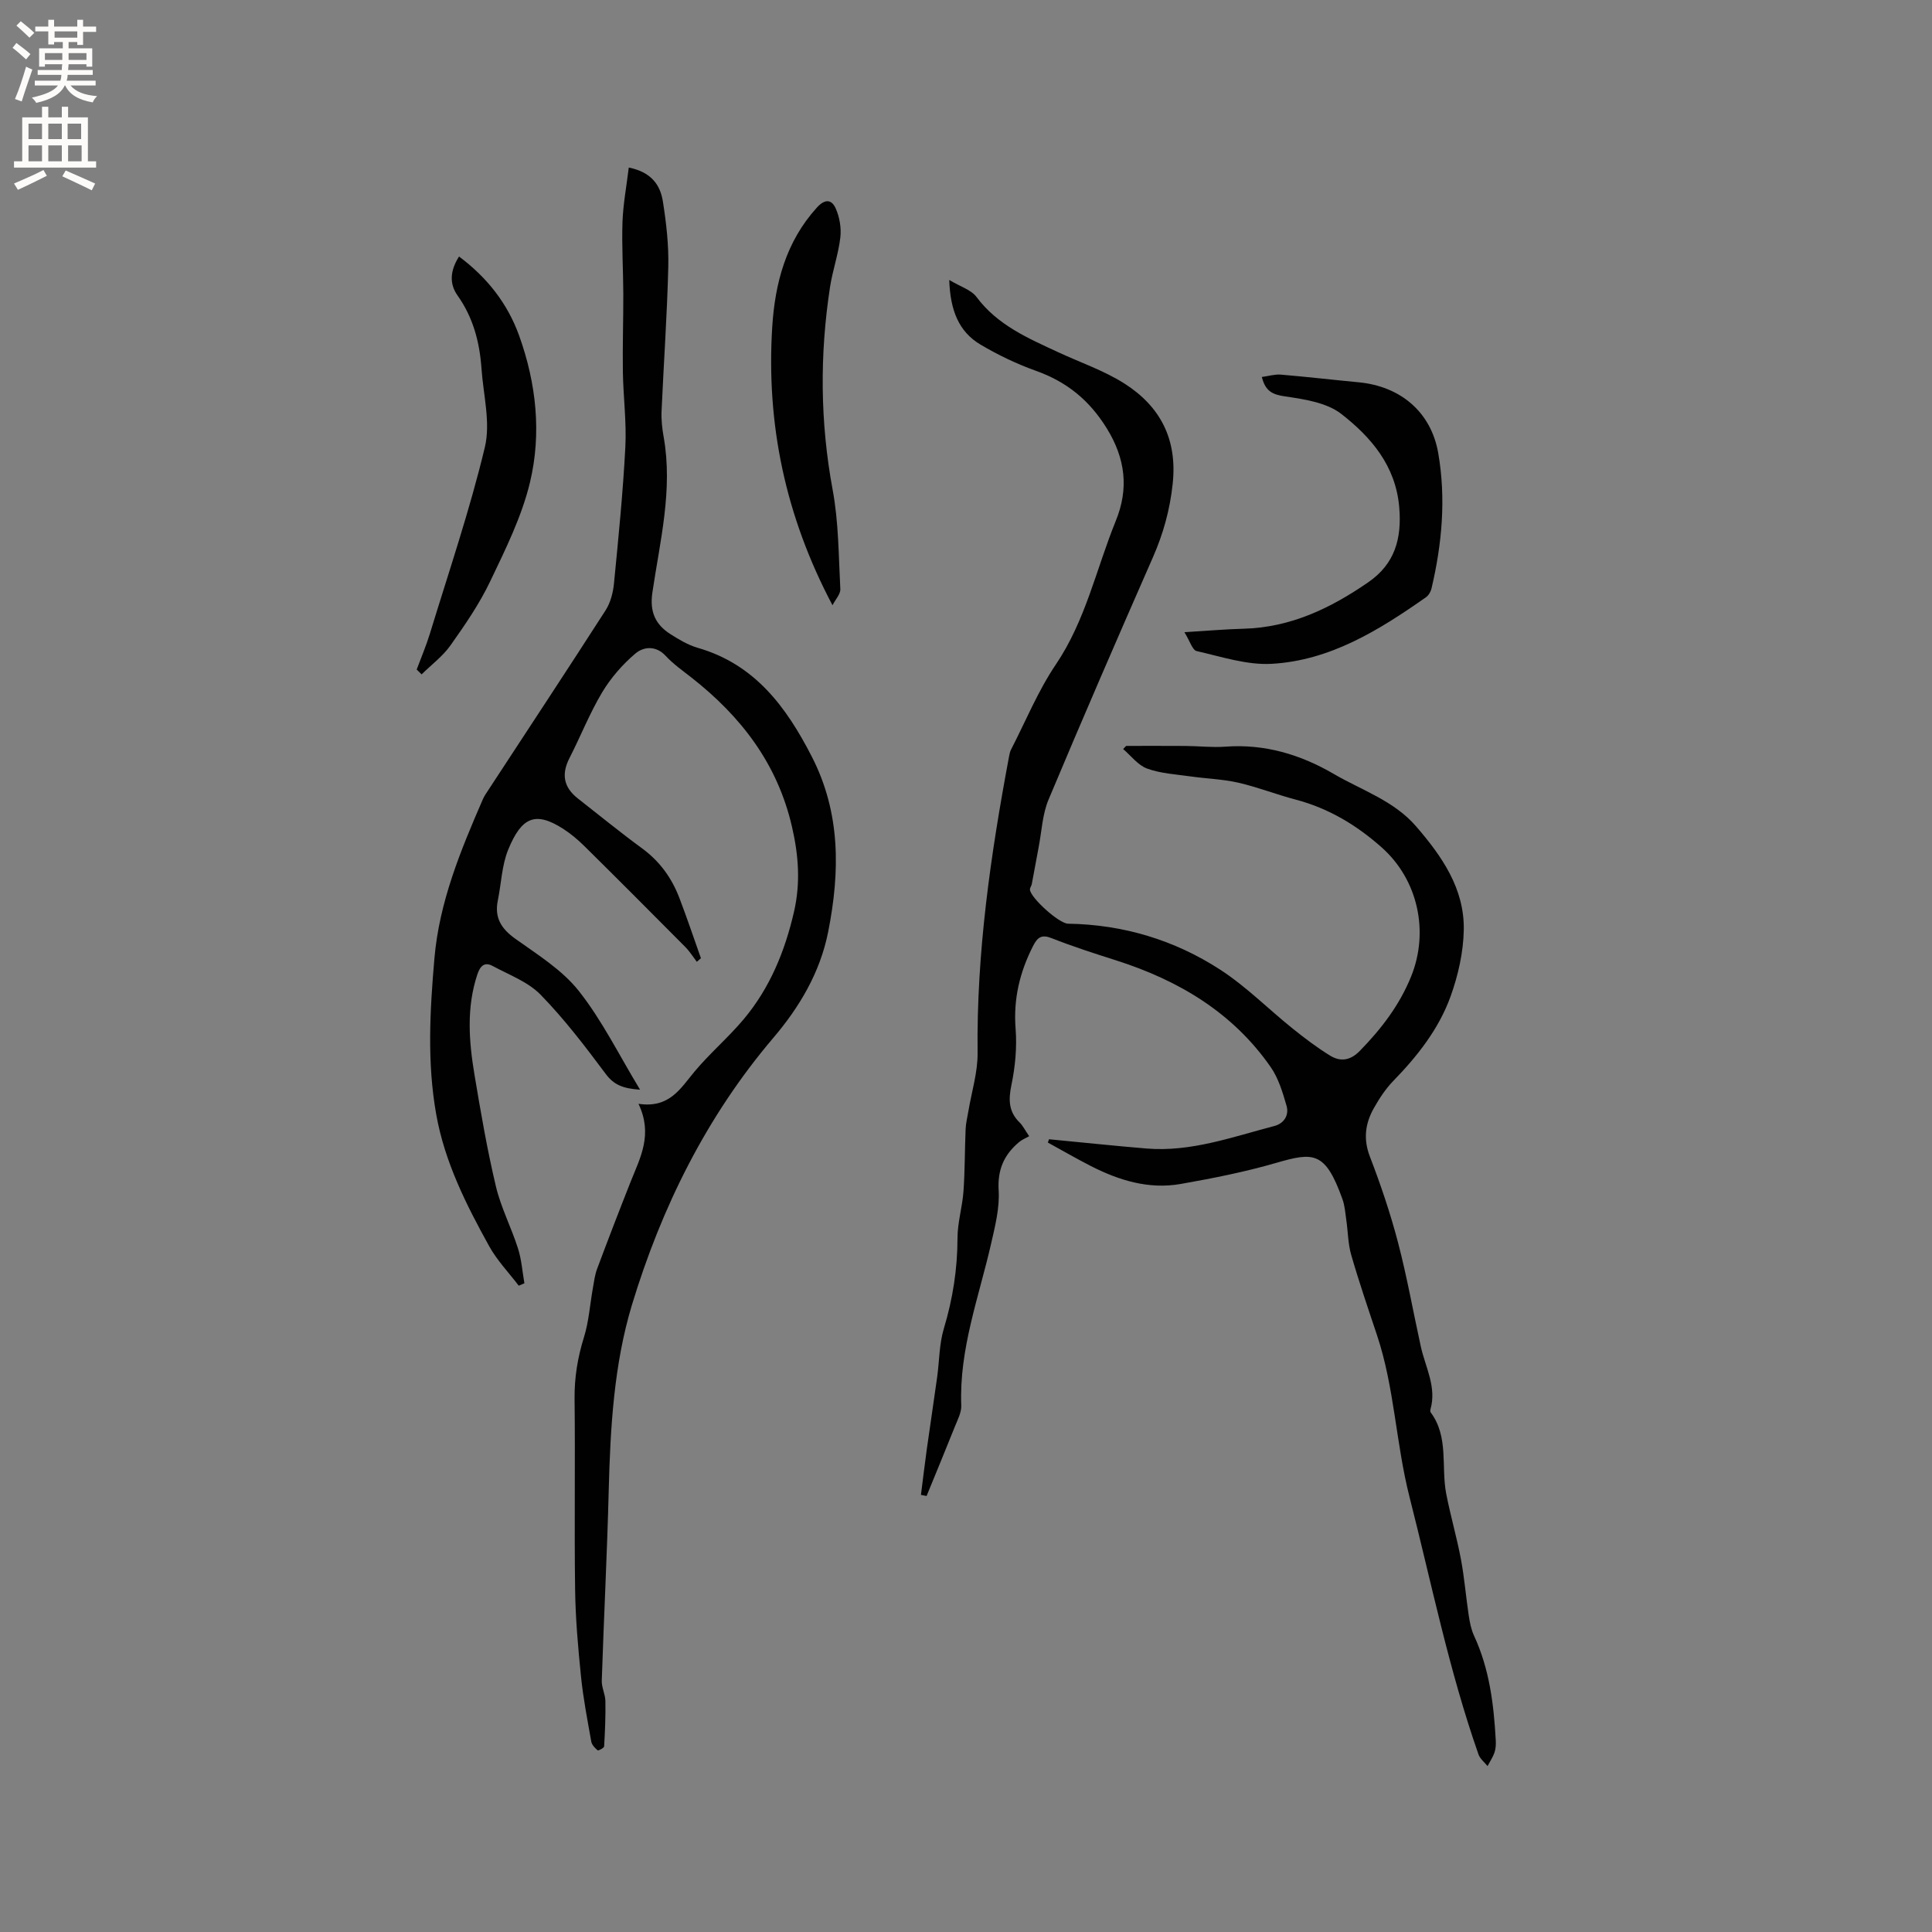 <svg enable-background="new 0 0 400 400" viewBox="0 0 400 400" xmlns="http://www.w3.org/2000/svg"><rect x="0" y="0" width="400" height="400" fill="#808080" stroke="none"/><g fill="#010102"><path d="m217.18 235.87c6.74.64 13.47 1.36 20.22 1.92 9.2.75 17.75-2.4 26.43-4.66 2.01-.52 3.09-2.24 2.54-4.17-.8-2.78-1.67-5.71-3.29-8.04-7.9-11.35-19.15-18-32.11-22.12-4.44-1.41-8.88-2.84-13.21-4.55-2.12-.84-2.95-.21-3.88 1.62-2.76 5.41-4.09 10.97-3.61 17.14.3 3.85-.08 7.86-.87 11.65-.64 3.08-.57 5.54 1.74 7.78.59.58.97 1.37 1.94 2.8-.64.37-1.45.68-2.08 1.21-3.11 2.6-4.5 5.7-4.24 10.01.22 3.6-.72 7.34-1.54 10.93-2.53 11.12-6.66 21.92-6.2 33.61.05 1.39-.71 2.85-1.26 4.21-1.94 4.85-3.94 9.68-5.92 14.52-.39-.08-.78-.15-1.17-.23.4-3.14.78-6.29 1.21-9.43.7-4.99 1.46-9.98 2.15-14.97.46-3.34.42-6.83 1.38-10.02 1.85-6.15 2.82-12.32 2.83-18.74 0-3.24 1.01-6.46 1.24-9.71.3-4.27.26-8.57.44-12.85.05-1.24.36-2.47.57-3.7.67-4.04 1.96-8.09 1.91-12.13-.24-20.68 2.7-40.98 6.49-61.21.1-.52.19-1.07.43-1.53 3.04-5.91 5.58-12.15 9.27-17.62 6.19-9.15 8.38-19.82 12.43-29.77 2.7-6.62 2.02-12.85-1.89-19.16-3.62-5.85-8.3-9.62-14.66-11.89-3.96-1.42-7.83-3.27-11.46-5.42-4.55-2.7-6.27-7.15-6.48-13.39 2.34 1.41 4.55 2.05 5.65 3.53 4.34 5.83 10.66 8.53 16.9 11.43 4.6 2.14 9.5 3.8 13.74 6.5 7.42 4.74 10.97 11.53 9.97 20.77-.58 5.38-1.94 10.29-4.09 15.19-7.32 16.67-14.57 33.38-21.61 50.17-1.27 3.02-1.41 6.52-2.04 9.81-.49 2.56-.94 5.13-1.43 7.69-.08.4-.41.78-.38 1.15.15 1.71 6.01 7.01 7.89 7.04 11.41.18 22.02 3.37 31.5 9.52 5.38 3.49 9.98 8.16 15.01 12.2 2.47 1.98 5.01 3.91 7.7 5.57 2.18 1.35 4.23 1.07 6.23-.99 4.42-4.53 8.17-9.42 10.57-15.33 3.79-9.32 1.44-20.04-6.01-26.7-5.21-4.65-11.04-8.16-17.87-9.96-3.99-1.05-7.86-2.58-11.87-3.5-3.23-.74-6.59-.83-9.89-1.3-3.02-.43-6.16-.6-8.99-1.62-1.9-.69-3.33-2.65-4.98-4.05.21-.22.42-.43.63-.65 4.09 0 8.17-.02 12.26.01 2.75.02 5.52.35 8.26.15 8.14-.61 15.59 1.63 22.47 5.65 5.81 3.39 12.43 5.52 17.03 10.84 5.37 6.21 10.02 12.9 9.88 21.42-.08 4.63-1.16 9.43-2.74 13.81-2.43 6.73-6.85 12.34-11.85 17.48-1.6 1.65-2.91 3.65-4.04 5.66-1.77 3.15-2.21 6.37-.81 10.01 2.24 5.82 4.25 11.77 5.83 17.8 1.86 7.11 3.14 14.37 4.72 21.55.95 4.29 3.31 8.35 1.99 12.99-.05.19-.06.48.05.62 3.78 5.1 2.13 11.22 3.21 16.83.88 4.55 2.19 9.01 3.05 13.57.72 3.83 1.03 7.75 1.61 11.61.22 1.43.5 2.92 1.1 4.22 3.19 6.87 4.09 14.2 4.5 21.63.05.84.01 1.74-.25 2.52-.34 1-.96 1.91-1.45 2.85-.64-.8-1.55-1.5-1.87-2.41-6.11-17.42-9.75-35.49-14.29-53.33-2.83-11.11-3.1-22.62-6.73-33.49-1.84-5.51-3.72-11-5.33-16.58-.67-2.31-.67-4.82-1.02-7.23-.21-1.47-.31-2.99-.81-4.37-3.55-9.89-5.96-9.72-13.7-7.48-6.48 1.88-13.15 3.2-19.8 4.37-6.62 1.16-12.81-.76-18.67-3.76-2.98-1.53-5.88-3.21-8.82-4.82.09-.19.17-.43.24-.68z"/><path d="m132.19 228.53c6.44.97 8.7-3.2 11.62-6.69 3.17-3.79 6.99-7.04 10.17-10.83 5.41-6.45 8.53-14.06 10.41-22.24 1.36-5.91.96-11.62-.41-17.56-3-13.08-10.54-22.86-20.81-30.92-1.83-1.44-3.78-2.8-5.35-4.5-2.06-2.22-4.6-1.89-6.26-.49-2.67 2.26-5.1 5.05-6.9 8.06-2.59 4.33-4.45 9.09-6.76 13.6-1.69 3.3-1.23 6.02 1.72 8.34 4.42 3.46 8.78 7.02 13.31 10.34 3.65 2.67 6.14 6.12 7.72 10.25s2.99 8.33 4.47 12.5c-.28.25-.57.49-.85.74-.79-1.03-1.48-2.15-2.38-3.06-6.95-7-13.91-13.99-20.93-20.92-1.35-1.33-2.83-2.58-4.42-3.59-5.67-3.61-8.54-2.43-11.31 4.32-1.34 3.26-1.44 7.02-2.16 10.55-.73 3.56.7 5.84 3.62 7.93 4.62 3.3 9.7 6.45 13.14 10.8 4.8 6.06 8.28 13.18 12.69 20.45-3.55-.24-5.43-1.01-7.1-3.25-4.24-5.68-8.57-11.37-13.51-16.43-2.6-2.66-6.5-4.09-9.9-5.93-1.74-.94-2.62.05-3.19 1.77-2.27 6.87-1.74 13.83-.58 20.76 1.29 7.73 2.62 15.47 4.43 23.09 1.04 4.39 3.19 8.51 4.57 12.84.74 2.31.91 4.81 1.33 7.23-.39.17-.78.33-1.17.5-2.06-2.71-4.48-5.22-6.11-8.16-4.77-8.62-9.21-17.42-10.97-27.28-1.92-10.76-1.31-21.53-.38-32.32 1.01-11.7 5.42-22.34 10.02-32.93.29-.67.72-1.29 1.13-1.91 8.11-12.4 16.28-24.77 24.29-37.23 1.02-1.59 1.56-3.68 1.74-5.6.92-9.39 1.86-18.78 2.35-28.2.27-5.16-.43-10.37-.51-15.55-.08-5.39.1-10.78.09-16.18-.02-4.96-.34-9.92-.17-14.87.13-3.7.83-7.37 1.3-11.27 4.72.94 6.53 3.66 7.06 7 .71 4.48 1.23 9.05 1.12 13.57-.24 9.96-.95 19.91-1.39 29.86-.08 1.78.12 3.61.44 5.38 1.93 10.92-.77 21.53-2.34 32.17-.59 4 .61 6.62 3.72 8.61 1.77 1.13 3.66 2.26 5.65 2.84 11.84 3.4 18.36 12.25 23.63 22.52 5.98 11.65 5.86 23.79 3.4 36.26-1.68 8.5-6 15.68-11.4 22.02-13.85 16.3-23.12 35.1-29.23 55.23-3.72 12.28-4.48 25.41-4.81 38.38-.33 13.14-1.01 26.28-1.44 39.42-.05 1.4.72 2.81.75 4.22.06 3.13-.08 6.27-.26 9.4-.02.32-1.2.94-1.34.82-.56-.47-1.2-1.13-1.32-1.8-.8-4.48-1.67-8.97-2.13-13.49-.61-5.99-1.14-12.01-1.22-18.02-.18-13.15.04-26.3-.11-39.45-.05-4.41.63-8.56 1.94-12.76 1.02-3.27 1.24-6.79 1.85-10.19.24-1.34.4-2.72.88-3.99 2.26-6.05 4.58-12.08 6.96-18.08 1.97-4.95 4.63-9.72 1.6-16.08z"/><path d="m261.25 78.05c1.37-.18 2.67-.59 3.92-.49 5.38.45 10.75 1.08 16.13 1.59 8.65.82 14.99 6.15 16.47 14.65 1.63 9.4.79 18.8-1.4 28.07-.16.66-.61 1.42-1.16 1.8-9.7 6.8-19.8 13.09-31.95 13.77-5.11.28-10.38-1.48-15.5-2.64-.89-.2-1.4-2.08-2.54-3.91 4.77-.29 8.52-.62 12.27-.72 9.71-.26 17.98-4.23 25.78-9.61 5.53-3.81 6.97-9.03 6.43-15.5-.72-8.63-5.83-14.55-12-19.36-3.02-2.35-7.62-3.04-11.64-3.63-2.61-.37-4.08-1.08-4.81-4.02z"/><path d="m172.36 125.31c-9.77-18.45-13.73-37.52-12.48-57.58.57-9.08 2.83-17.69 9.25-24.76 1.75-1.93 3.1-1.59 3.88.15.82 1.82 1.2 4.08.97 6.06-.4 3.45-1.6 6.8-2.13 10.24-2.15 14.01-2.06 27.96.54 41.98 1.25 6.72 1.23 13.69 1.59 20.56.05 1.04-.99 2.12-1.62 3.35z"/><path d="m86.27 138.62c.92-2.47 1.96-4.9 2.73-7.41 3.92-12.84 8.26-25.57 11.38-38.6 1.22-5.08-.31-10.84-.69-16.28-.38-5.45-1.71-10.58-4.96-15.15-1.74-2.45-1.54-5.18.31-8.07 5.81 4.33 10.05 9.73 12.45 16.4 3.54 9.87 4.66 20.21 2.24 30.34-1.7 7.11-5.08 13.89-8.26 20.55-2.22 4.65-5.2 8.98-8.19 13.2-1.61 2.28-3.97 4.03-5.99 6.02-.35-.34-.69-.67-1.02-1z"/></g><path d="m2.6 9.9.8-1c.9.7 1.9 1.4 2.9 2.3l-.9 1.1c-1.1-1-2-1.8-2.8-2.4zm.5 10.6c.9-2.1 1.6-4.3 2.3-6.7.4.2.8.4 1.3.6-.7 2.1-1.5 4.3-2.2 6.6zm.3-15.2.9-.9c1 .8 2 1.6 2.8 2.4l-1 1c-.9-.9-1.8-1.7-2.7-2.5zm12.6-1.2h1.2v1.4h2.7v1.1h-2.7v2.7h-1.2v-.6h-1.8v1.3h4.9v3.8h-1.2v-.5h-3.7c0 .4-.1.9-.1 1.2h5.1v1h-5.2c0 .5-.1.9-.2 1.2h6v1h-5.2c1.1 1.3 2.9 2 5.5 2.2-.4.4-.7.8-.9 1.3-2.9-.5-4.8-1.6-5.7-3.5h-.1c-.8 1.7-2.7 2.9-5.9 3.6-.2-.4-.6-.8-.9-1.1 2.8-.6 4.6-1.4 5.4-2.5h-4.8v-1h5.3c.1-.3.2-.7.2-1.2h-4.9v-1h5c0-.4 0-.8.1-1.2h-3.6v.5h-1.2v-3.8h4.9v-1.3h-1.8v.5h-1.2v-2.7h-2.7v-1h2.7v-1.4h1.2v1.4h4.8zm-6.7 8.3h3.6c0-.4 0-.9 0-1.4h-3.6zm1.9-4.6h4.8v-1.3h-4.7v1.3zm6.7 3.2h-3.7v1.4h3.7z" fill="#fcfbfa"/><path d="m8.7 22.1h1.3v2.2h2.8v-2.2h1.3v2.2h4.1v9.1h1.7v1.3h-17v-1.3h1.7v-9.1h4.1zm.3 13.1.7 1.2c-1.8.9-3.8 1.9-6 2.9-.2-.4-.5-.8-.8-1.3 2.3-1 4.4-1.9 6.1-2.8zm-3.1-6.4h2.8v-3.2h-2.8zm0 4.6h2.8v-3.3h-2.8zm4.1-4.6h2.8v-3.2h-2.8zm0 4.6h2.8v-3.3h-2.8zm3.6 1.9c2.1.9 4.1 1.8 6.1 2.7l-.7 1.4c-2.2-1.1-4.2-2-6.1-2.9zm3.2-9.7h-2.8v3.2h2.8zm-2.7 7.8h2.8v-3.3h-2.8z" fill="#fcfbfa"/></svg>